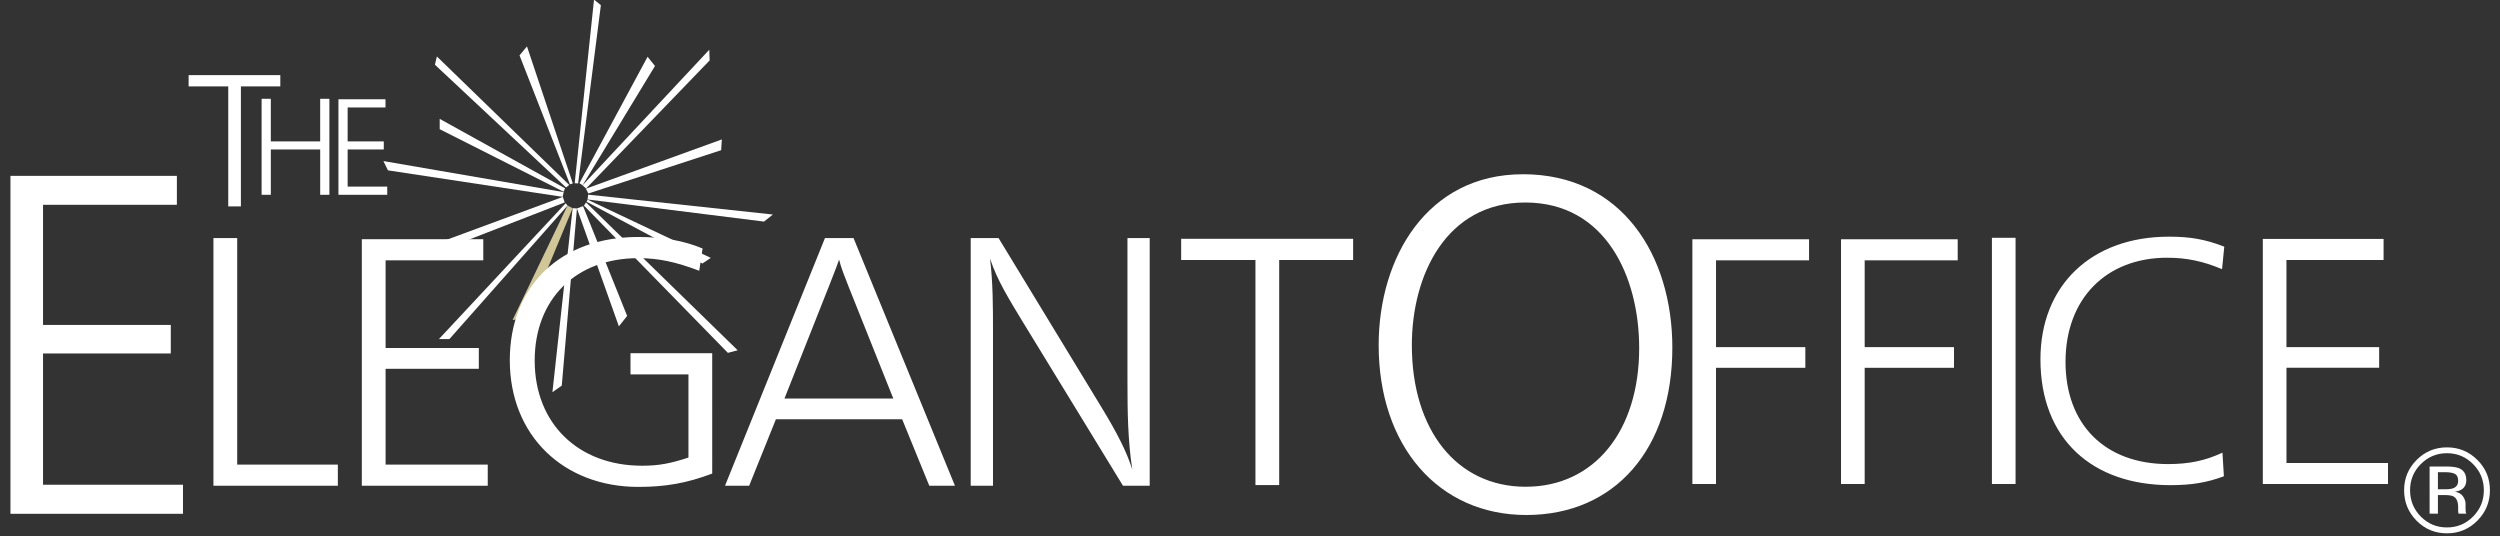 <svg viewBox="0 0 233 50" preserveAspectRatio="xMidYMid meet"><rect x="0" y="0" width="233" height="50" fill="#333333" stroke="none"/><g><path d="M225.62 43.25c-.668.673-1.002 1.485-1.002 2.438 0 .96.332 1.777.998 2.453.668.678 1.48 1.016 2.437 1.016.956 0 1.768-.338 2.437-1.015.67-.675 1.004-1.493 1.004-2.452 0-.953-.335-1.765-1.004-2.438-.672-.676-1.485-1.014-2.437-1.014-.95 0-1.76.338-2.432 1.014zm5.268 5.28c-.78.784-1.726 1.176-2.835 1.176-1.11 0-2.052-.392-2.83-1.177-.774-.783-1.16-1.73-1.16-2.842 0-1.102.39-2.043 1.17-2.825.78-.778 1.718-1.167 2.82-1.167 1.11 0 2.054.39 2.835 1.167.782.778 1.173 1.72 1.173 2.825 0 1.108-.39 2.055-1.172 2.84zm-2.08-4.358c-.194-.11-.506-.164-.935-.164h-.66V45.6h.698c.328 0 .574-.032.737-.098.302-.12.453-.35.453-.687 0-.32-.097-.534-.292-.643zm-.83-.693c.544 0 .944.052 1.198.157.455.19.682.56.682 1.113 0 .392-.144.68-.43.867-.154.098-.366.17-.64.212.346.054.6.198.76.43.16.233.24.46.24.682v.32c0 .103.002.212.01.33.007.115.02.19.038.228l.027.054h-.725l-.01-.043c-.005-.014-.008-.03-.012-.05l-.016-.14v-.35c0-.508-.138-.844-.415-1.008-.163-.095-.45-.142-.86-.142h-.612v1.734h-.774V43.48h1.537z" fill="#fff"></path><path fill="#fff" fill-rule="nonzero" d="M51.485 36.554l1.885-17.152.4.027-1.413 16.51-.872.613"></path><path fill="#fff" fill-rule="nonzero" d="M49.115 4.325l-.695.835 4.7 12.018.265-.082-4.27-12.77"></path><path fill="#fff" fill-rule="nonzero" d="M60.354 5.292l-6.35 11.78.29.197 6.75-11.12-.69-.86"></path><path fill="#fff" fill-rule="nonzero" d="M66.103 4.637L54.293 17.27l.33.3L66.078 5.693l.06-.06-.034-.997"></path><path fill="#fff" fill-rule="nonzero" d="M54.606 17.583l.225.45 12.38-4.036.064-1.003-12.667 4.59"></path><path fill="#fff" fill-rule="nonzero" d="M54.816 18.142l-.053.45 16.442 2.06.826-.658-17.213-1.852"></path><path fill="#fff" fill-rule="nonzero" d="M54.758 18.607l-.082.2 10.682 5.7.104.052.782-.525-11.486-5.43"></path><path fill="#fff" fill-rule="nonzero" d="M67.84 32.886l-.082-.082L54.422 19.16l.2-.293L68.75 32.644l-.91.242"></path><path fill="#fff" fill-rule="nonzero" d="M55.363-.038l-1.78 16.907-.02.21.318.015L55.987.59 56 .482l-.637-.52"></path><path fill="#fff" fill-rule="nonzero" d="M40.717 5.26l-.182.772 12.22 11.44.294-.238L40.715 5.26"></path><path fill="#fff" fill-rule="nonzero" d="M40.98 11.077v.964l11.55 5.83.13-.322-11.68-6.47"></path><path fill="#fff" fill-rule="nonzero" d="M35.733 15.01l.426.867 16.28 2.47.096-.44-16.804-2.896"></path><path fill="#fff" fill-rule="nonzero" d="M52.457 18.348L39.76 23.036l.656.572 12.213-4.743-.174-.517"></path><path fill="#D0C697" fill-rule="nonzero" d="M47.772 29.825l5.12-10.664.478.243-4.238 10.216-1.36.206"></path><path fill="#fff" fill-rule="nonzero" d="M57.68 30.415L53.77 19.43l.57-.218 4.11 10.23"></path><path fill="#fff" fill-rule="nonzero" d="M41.886 31.6h-.976l11.81-12.657.173.218"></path><path fill="#fff" fill-rule="nonzero" d="M21.272 19.234h1.18V8.054h3.673V7H17.58v1.054h3.692"></path><path d="M25.242 9.21h-.86v8.945h.86V13.93h4.6v4.225h.857V9.21h-.858v3.97h-4.6V9.21zm10.848 8.18H32.4v-3.46h3.368v-.75H32.4v-3.164h3.528v-.764h-4.385v8.903h4.547v-.764zM17.054 45.178H4.01V32.94h11.907v-2.656H4.01V19.09h12.475v-2.702H.975v31.496h16.08v-2.706zm99.952.028h2.215V24.23h6.89v-1.974h-16.027v1.975h6.924v20.977zM19.892 22.19v23.08h11.595V43.3h-9.38V22.19H19.89h.002zM73.11 37.146l4.157-10.49c.31-.833.657-1.63.934-2.46.21.83.557 1.662.866 2.46l4.19 10.49H73.11zm6.44-14.957h-2.663l-9.314 23.08h2.25l2.492-6.194h11.767l2.528 6.194H89l-9.45-23.08zm25.53 13.43c0 2.7.033 5.434.45 8.136-.523-1.627-1.32-3.254-2.946-5.92L93.067 22.19H90.47v23.08h2.077V30.91c0-2.287 0-4.568-.277-6.817.66 2.037 1.87 3.945 2.976 5.78l9.416 15.397h2.49V22.19h-2.073v13.43zm37.12 9.747c-6.416 0-10.616-5.26-10.616-13.198 0-6.51 3.185-13.295 10.57-13.295 7.525 0 10.618 6.97 10.618 13.568 0 7.756-4.202 12.923-10.572 12.923zm-.275-29.125c-8.908 0-13.433 7.756-13.433 15.927 0 9.413 5.585 15.83 13.756 15.83 8.26 0 13.614-6.14 13.614-15.6 0-8.54-4.66-16.16-13.937-16.16v.002zm15.8 28.87h2.206V34.276h8.326V32.35h-8.324v-8.087h8.67V22.3h-10.874v22.81l-.002.002zm13.858 0h2.205V34.276h8.325V32.35h-8.325v-8.087h8.67V22.3h-10.875V45.112zm14.064-22.947h2.203v22.947h-2.203V22.165zm16.358 1.857c1.755 0 3.303.31 5.09 1.067l.208-2.1c-1.79-.69-3.164-.93-5.164-.93-7.224 0-11.97 4.543-11.97 11.425 0 7.466 4.85 11.733 12.11 11.733 1.995 0 3.405-.242 4.987-.828l-.134-2.2c-1.62.755-3.132 1.064-5.06 1.064-5.885 0-9.566-3.683-9.566-9.53 0-5.85 3.75-9.704 9.497-9.704v.002zm11.092 10.254h8.64V32.35h-8.64v-8.12h9.053v-1.963h-11.255v22.845h11.666v-1.96H213.1v-8.876zm-154.333.617h5.4v7.753c-1.696.556-2.77.76-4.326.76-5.955 0-10.005-3.946-10.005-9.795 0-5.744 3.843-9.55 9.66-9.55 1.868 0 3.494.345 5.676 1.176l.31-2.077c-1.733-.73-3.703-1.073-5.99-1.073-7.234 0-11.976 4.534-11.976 11.493 0 7.024 5.02 11.8 11.977 11.8 2.527 0 4.5-.343 6.888-1.242V32.92h-7.616v1.973h.002zm-13.722-10.63v-1.97h-11.32V45.27h11.736V43.3h-9.52v-8.927h8.688v-1.94h-8.688v-8.17h9.104z" fill="#fff" fill-rule="nonzero"></path></g></svg>
